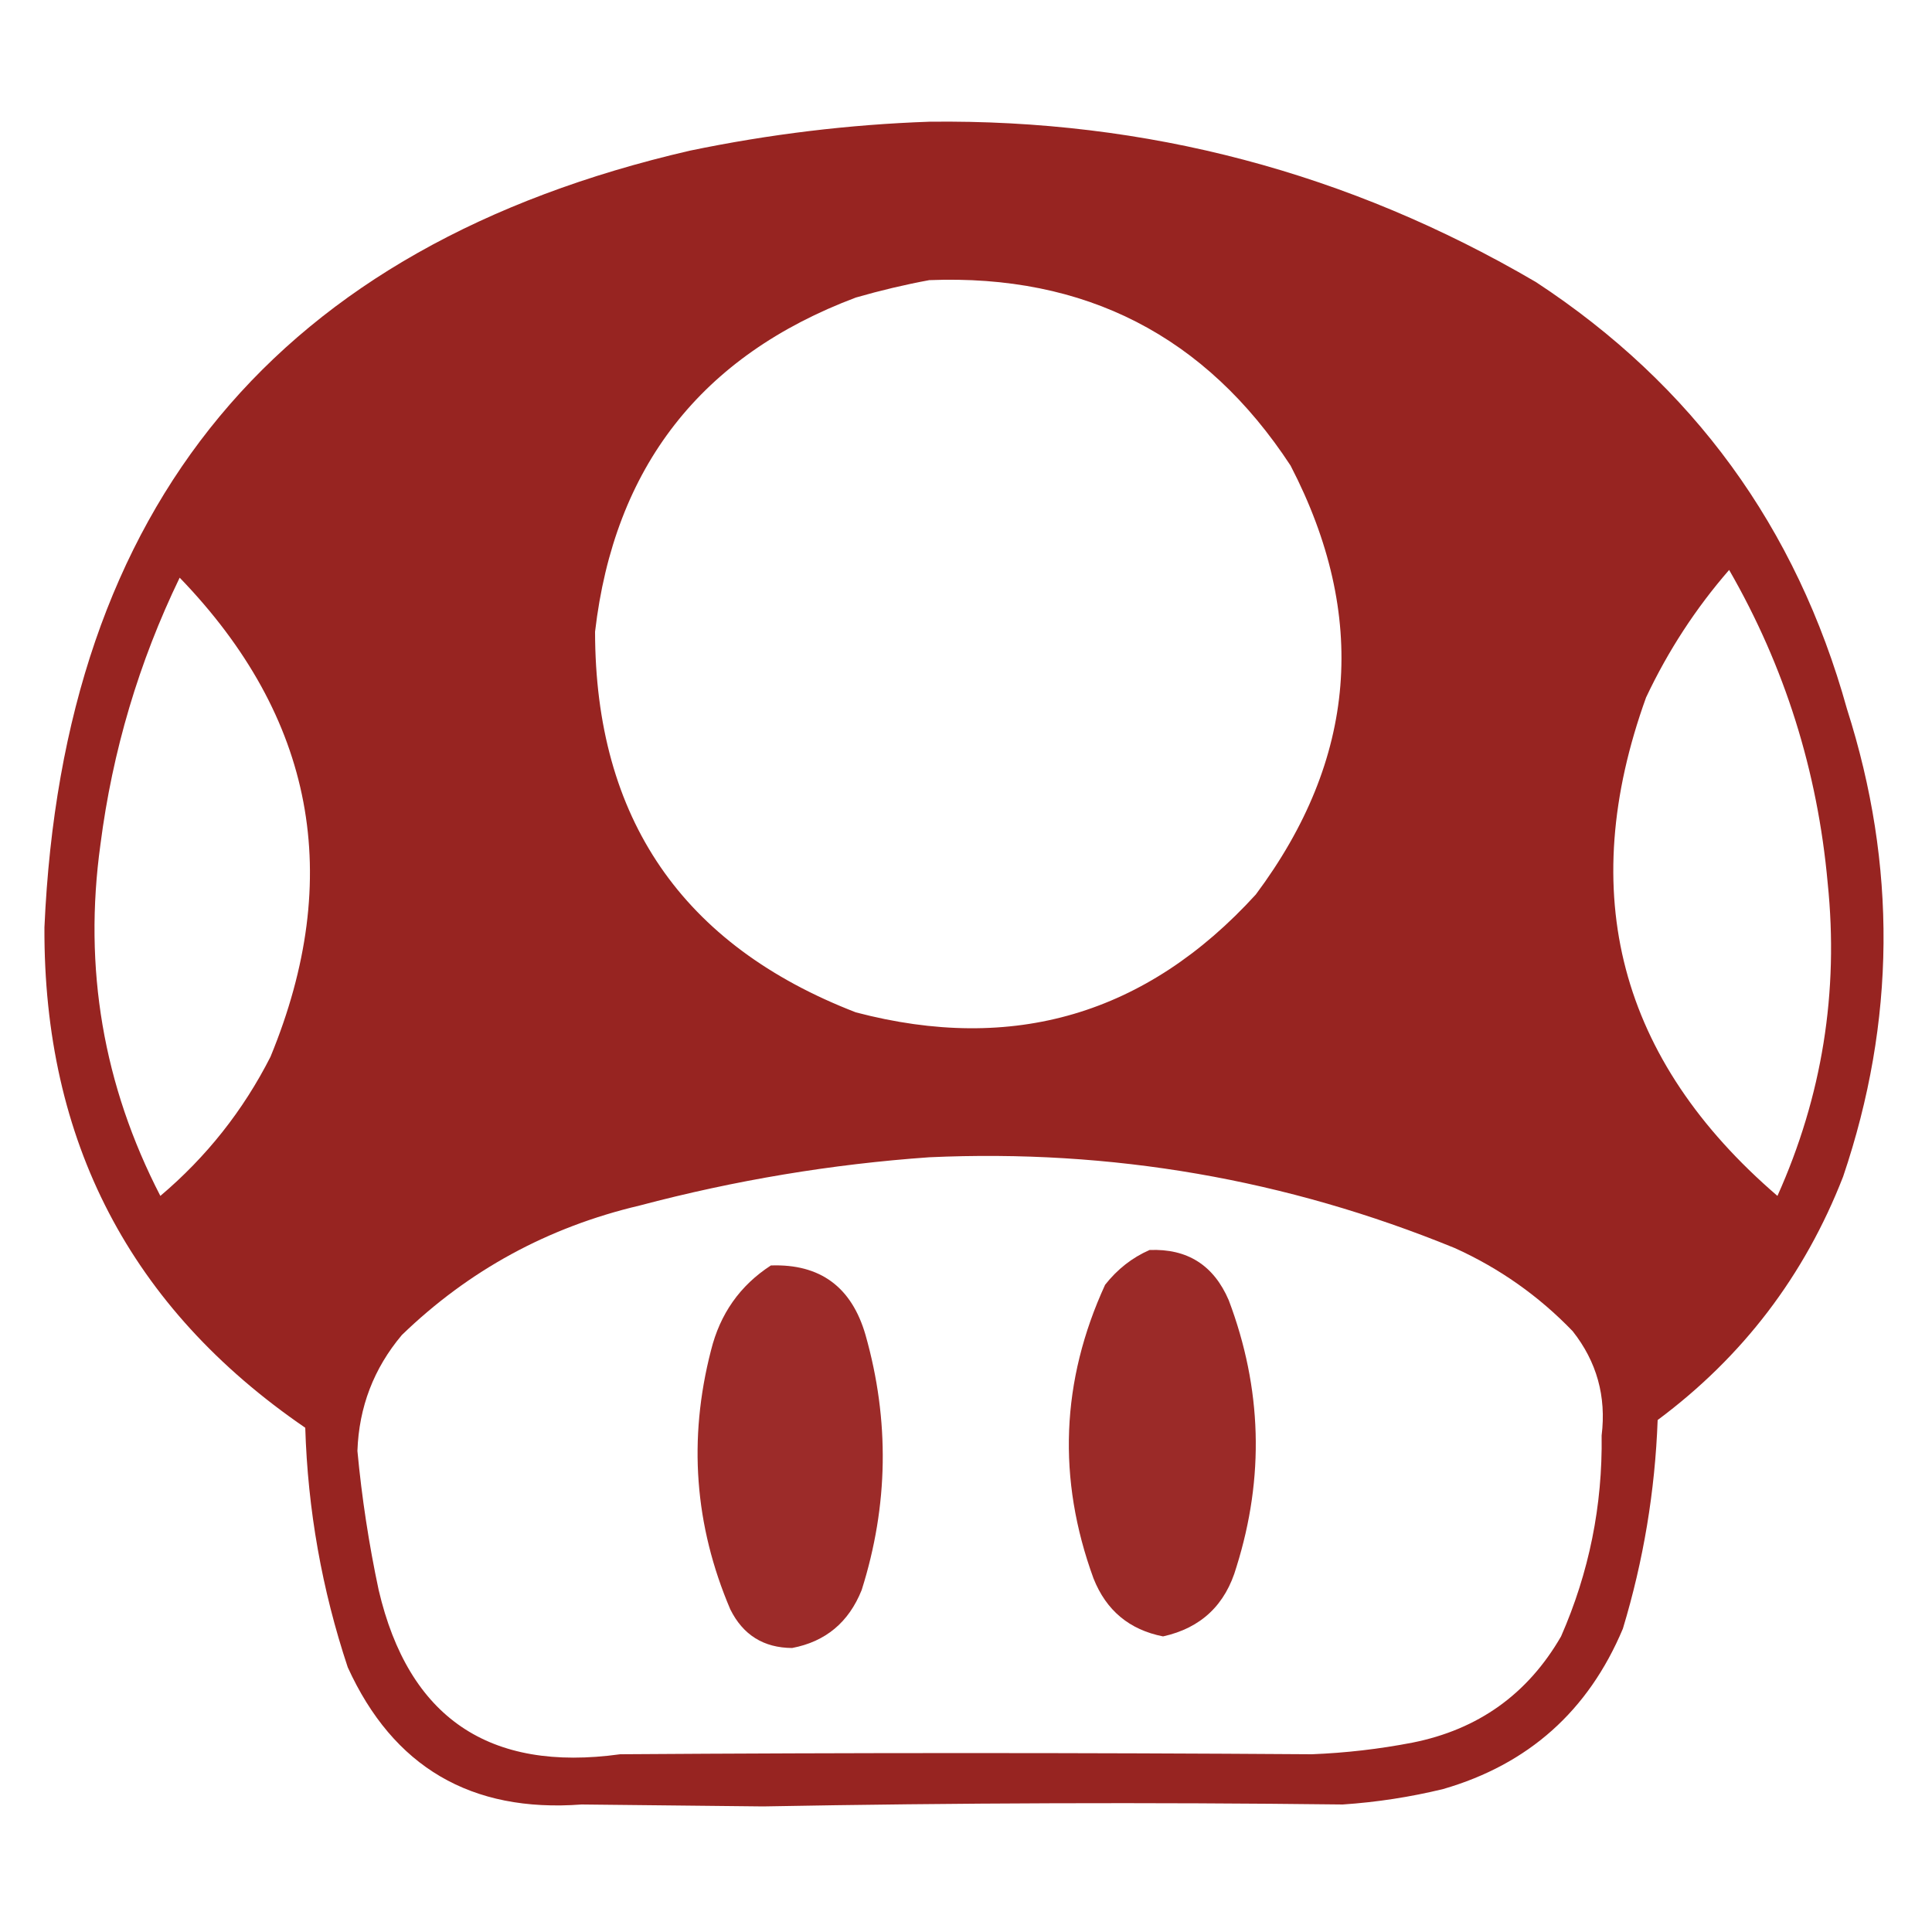 <?xml version="1.0" encoding="UTF-8"?>
<!DOCTYPE svg PUBLIC "-//W3C//DTD SVG 1.1//EN" "http://www.w3.org/Graphics/SVG/1.1/DTD/svg11.dtd">
<svg xmlns="http://www.w3.org/2000/svg" version="1.1" width="500px" height="500px" style="shape-rendering:geometricPrecision; text-rendering:geometricPrecision; image-rendering:optimizeQuality; fill-rule:evenodd; clip-rule:evenodd" xmlns:xlink="http://www.w3.org/1999/xlink">
<g><path style="opacity:1" fill="#972421" d="M 240.5,31.5 C 296.775,30.817 349.108,44.651 397.5,73C 438.102,99.63 464.935,136.464 478,183.5C 490.94,223.987 490.607,264.32 477,304.5C 467.029,330.114 451.029,351.114 429,367.5C 428.324,385.902 425.324,403.902 420,421.5C 411.067,442.77 395.567,456.603 373.5,463C 364.951,465.078 356.284,466.412 347.5,467C 297.499,466.411 247.499,466.577 197.5,467.5C 181.833,467.333 166.167,467.167 150.5,467C 121.925,469.14 101.759,457.307 90,431.5C 83.315,411.393 79.649,390.726 79,369.5C 33.747,338.503 11.247,295.337 11.5,240C 16.33,130.635 71.996,63.635 178.5,39C 199.105,34.722 219.772,32.222 240.5,31.5 Z M 240.5,72.5 C 280.839,70.918 312.006,86.918 334,120.5C 354.174,159.429 351.174,196.429 325,231.5C 296.717,262.532 262.217,272.698 221.5,262C 176.555,244.626 154.055,211.792 154,163.5C 158.953,120.89 181.453,92.057 221.5,77C 227.89,75.16 234.224,73.66 240.5,72.5 Z M 447.5,147.5 C 461.886,172.497 470.386,199.497 473,228.5C 475.911,256.702 471.577,283.702 460,309.5C 419.027,274.257 407.694,231.257 426,180.5C 431.684,168.447 438.851,157.447 447.5,147.5 Z M 46.5,149.5 C 81.35,185.589 89.183,226.922 70,273.5C 62.944,287.394 53.444,299.394 41.5,309.5C 26.72,280.889 21.553,250.556 26,218.5C 29.11,194.342 35.943,171.342 46.5,149.5 Z M 240.5,299.5 C 287.621,297.349 332.955,305.182 376.5,323C 388.053,328.222 398.219,335.389 407,344.5C 413.245,352.408 415.745,361.408 414.5,371.5C 414.758,389.625 411.258,406.958 404,423.5C 395.372,438.448 382.539,447.615 365.5,451C 356.909,452.656 348.243,453.656 339.5,454C 279.836,453.588 220.169,453.588 160.5,454C 126.57,458.695 105.736,444.528 98,411.5C 95.468,399.607 93.634,387.607 92.5,375.5C 92.896,364.139 96.73,354.139 104,345.5C 121.312,328.756 141.812,317.589 165.5,312C 190.251,305.444 215.251,301.277 240.5,299.5 Z"/></g>
<g><path style="opacity:0.965" fill="#982422" d="M 297.5,323.5 C 307.279,323.1 314.112,327.434 318,336.5C 326.606,359.298 327.272,382.298 320,405.5C 317.184,415.318 310.851,421.318 301,423.5C 292.287,421.789 286.287,416.789 283,408.5C 273.581,382.716 274.581,357.383 286,332.5C 289.183,328.462 293.016,325.462 297.5,323.5 Z"/></g>
<g><path style="opacity:0.964" fill="#982422" d="M 199.5,327.5 C 212.237,327.048 220.404,333.048 224,345.5C 230.26,367.609 229.927,389.609 223,411.5C 219.657,419.855 213.657,424.855 205,426.5C 197.62,426.455 192.287,423.122 189,416.5C 179.743,394.791 178.076,372.458 184,349.5C 186.348,340.015 191.515,332.682 199.5,327.5 Z"/></g>
</svg>
